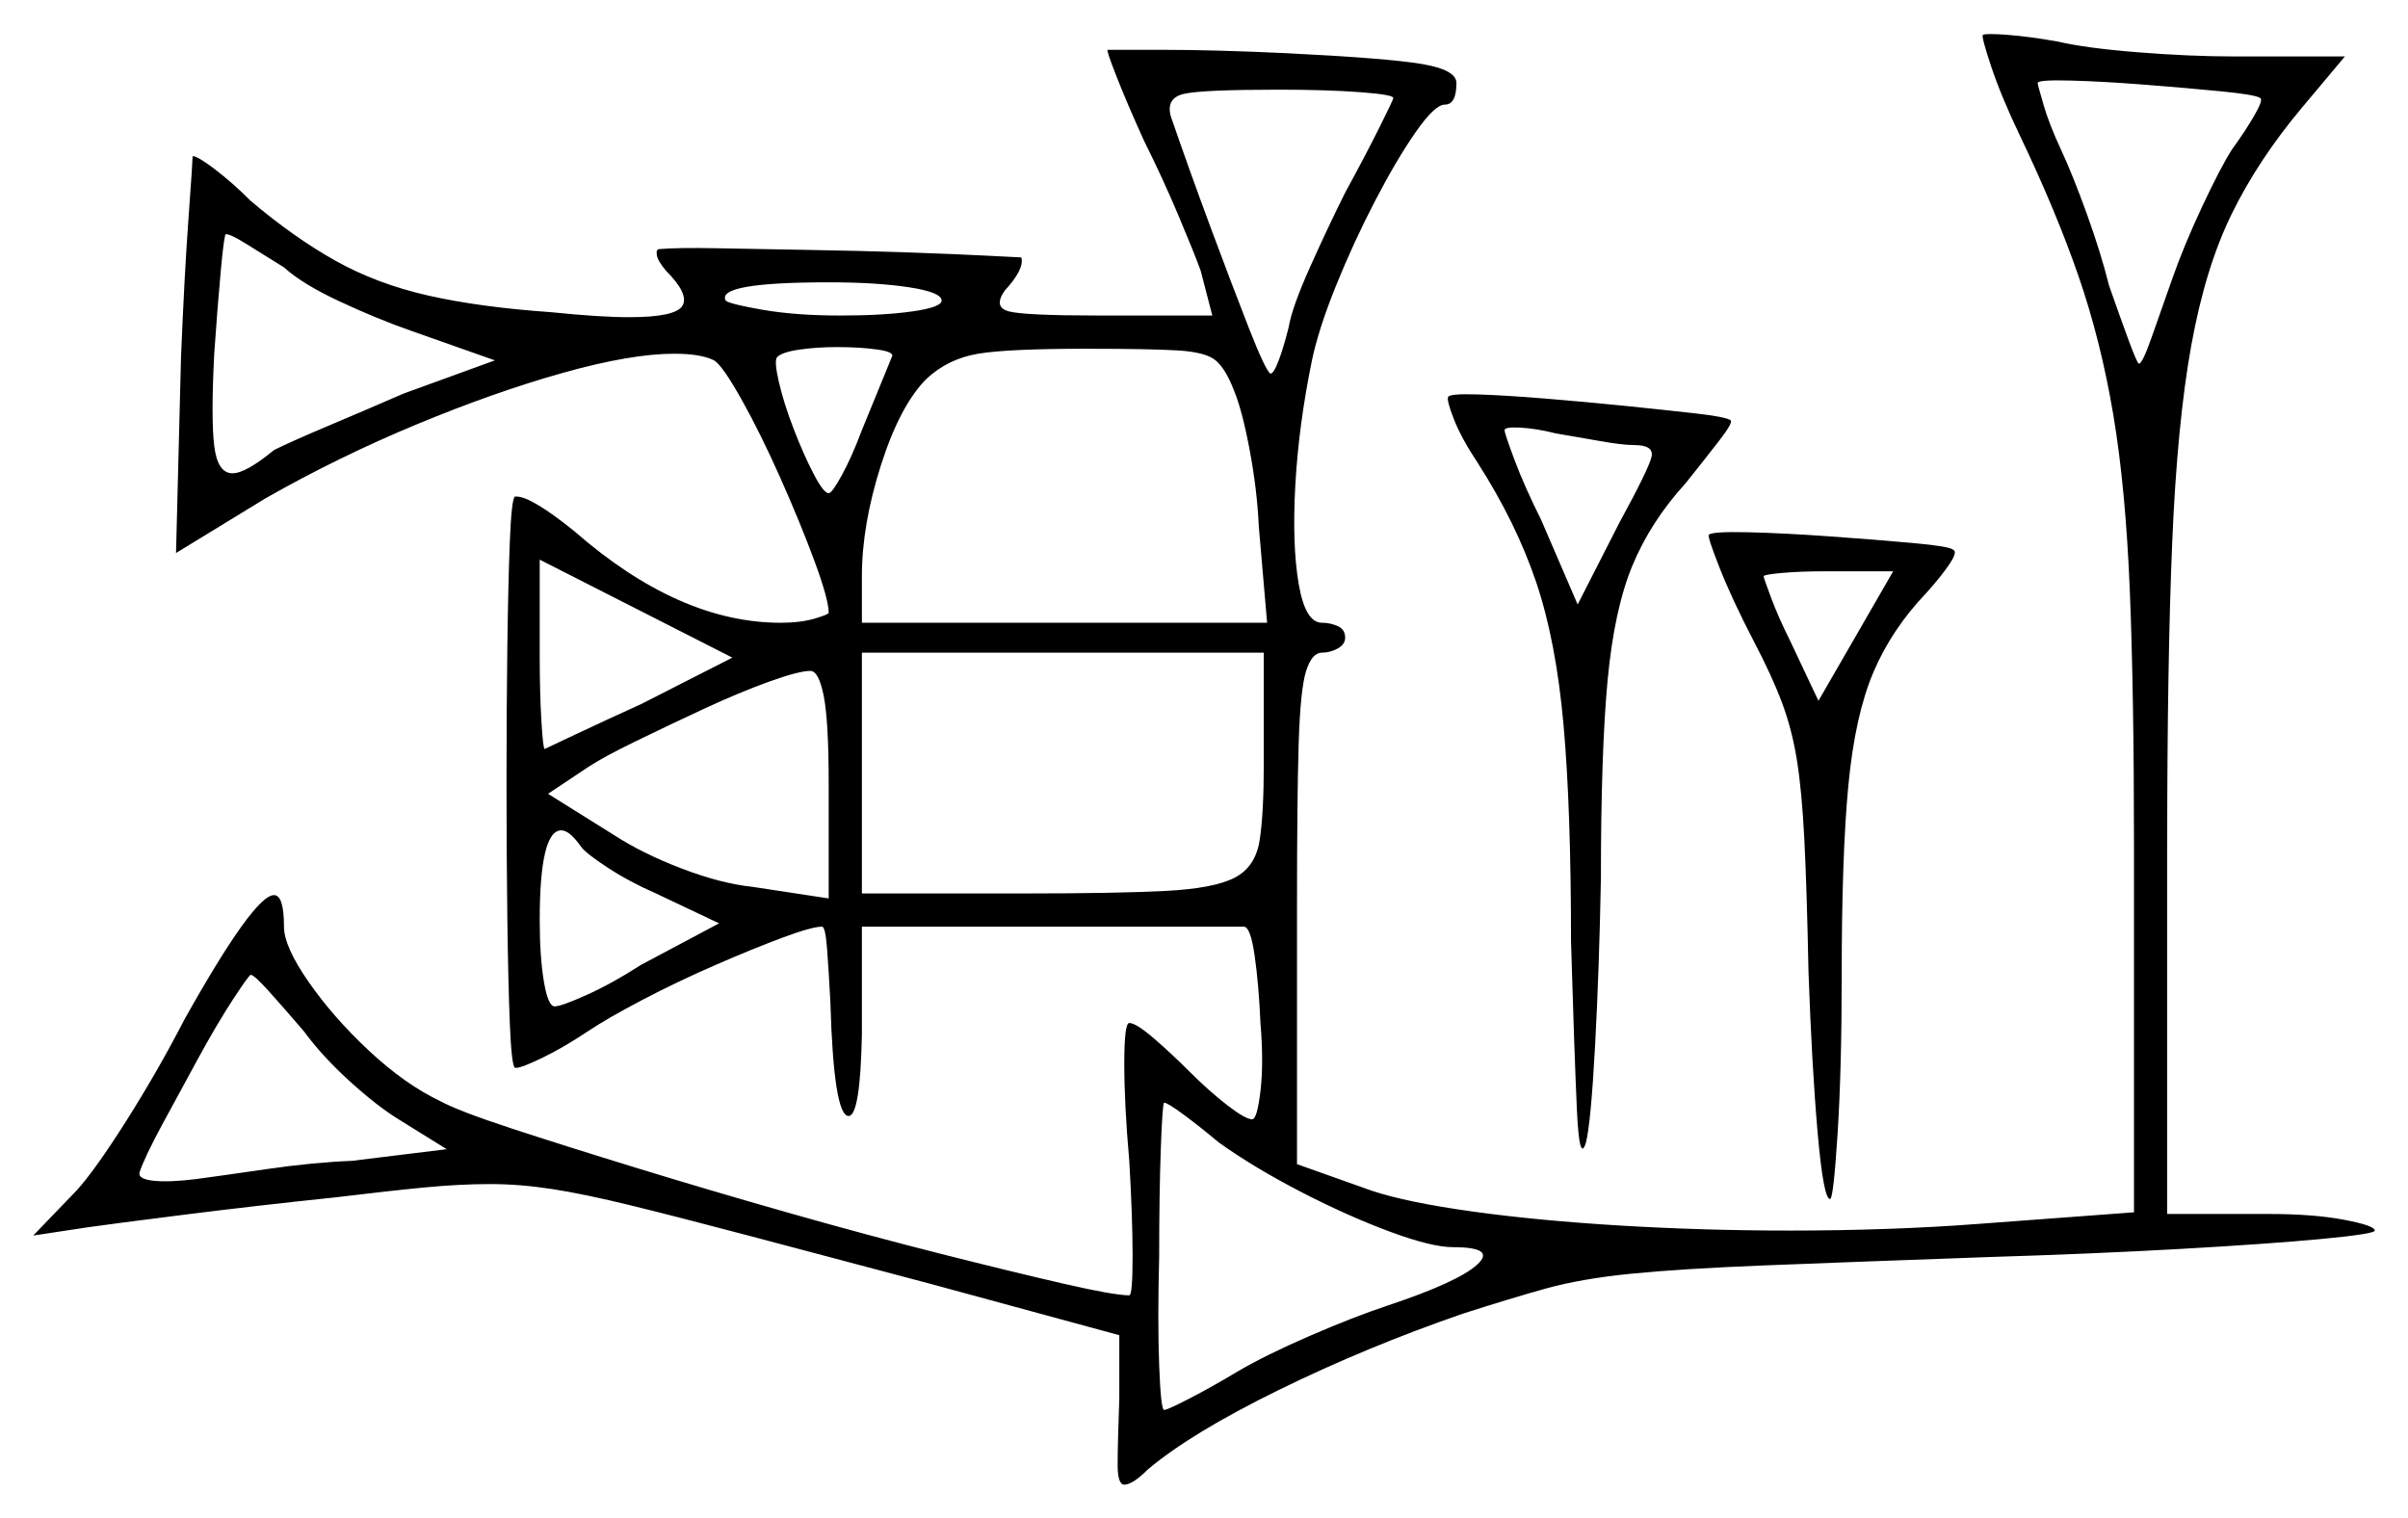 <svg xmlns="http://www.w3.org/2000/svg" width="725.0" height="457.0" viewBox="0 0 725.0 457.0"><path d="M91.5 310.5Q85.5 303.5 81.0 298.5Q76.5 293.5 75.5 293.5Q75.0 293.5 70.25 300.75Q65.5 308.0 59.75 318.5Q54.0 329.0 48.75 338.75Q43.5 348.5 42.0 353.0Q41.5 355.0 46.25 355.5Q51.0 356.0 59.0 355.0Q66.5 354.0 80.25 352.0Q94.0 350.0 106.0 349.5L134.5 346.0L120.0 337.0Q113.5 333.0 105.25 325.5Q97.0 318.0 91.5 310.5ZM175.0 255.0Q171.5 250.0 169.0 250.0Q162.5 250.0 162.5 277.0Q162.5 288.0 163.75 295.5Q165.0 303.0 167.0 303.0Q169.0 303.0 176.75 299.5Q184.5 296.0 193.0 290.5L216.5 278.0L197.5 269.0Q189.5 265.5 183.0 261.25Q176.5 257.0 175.0 255.0ZM249.5 270.5V236.0Q249.5 217.0 248.0 209.5Q246.5 202.0 244.0 202.0Q240.5 202.0 231.5 205.25Q222.5 208.5 211.75 213.5Q201.0 218.5 191.25 223.25Q181.5 228.0 177.0 231.0L165.0 239.0L185.0 251.5Q193.5 257.0 205.25 261.5Q217.0 266.0 226.5 267.0ZM380.5 230.0V196.5H259.5V269.0H309.0Q336.0 269.0 350.75 268.25Q365.5 267.5 371.75 264.25Q378.0 261.0 379.25 253.0Q380.5 245.0 380.5 230.0ZM85.5 80.5Q79.0 76.5 74.25 73.5Q69.5 70.5 68.0 70.5Q67.5 70.5 66.5 81.25Q65.5 92.0 64.5 106.5Q63.5 126.0 64.5 134.25Q65.5 142.5 70.0 142.5Q74.0 142.5 82.5 135.5Q87.5 133.0 98.75 128.25Q110.0 123.5 121.5 118.5L149.0 108.5L123.5 99.5Q113.5 96.0 102.25 90.75Q91.0 85.5 85.5 80.5ZM193.0 212.0 220.5 198.0 162.5 168.5V197.5Q162.5 208.5 163.0 217.0Q163.5 225.5 164.0 225.5Q164.0 225.5 173.0 221.25Q182.0 217.0 193.0 212.0ZM283.5 90.5Q283.5 88.0 273.75 86.5Q264.0 85.0 249.5 85.0Q215.5 85.0 218.5 90.5Q219.5 91.5 229.5 93.25Q239.5 95.0 253.0 95.0Q266.0 95.0 274.75 93.75Q283.5 92.5 283.5 90.5ZM259.5 129.5 268.5 107.5Q269.5 106.0 264.25 105.25Q259.0 104.5 252.0 104.5Q246.0 104.5 240.75 105.25Q235.5 106.0 234.0 107.5Q233.0 108.5 234.5 115.0Q236.0 121.5 239.0 129.25Q242.0 137.0 245.0 142.75Q248.0 148.5 249.5 148.5Q250.5 148.5 253.5 143.0Q256.5 137.5 259.5 129.5ZM371.5 117.5Q369.0 111.0 366.0 108.5Q363.0 106.0 354.5 105.5Q346.0 105.0 327.0 105.0Q303.5 105.0 294.5 106.5Q285.5 108.0 279.0 114.0Q271.0 122.0 265.25 140.0Q259.5 158.0 259.5 173.5V187.5H381.5L379.0 158.5Q378.5 147.5 376.25 135.5Q374.0 123.5 371.5 117.5ZM419.5 29.5Q419.5 28.5 409.5 27.75Q399.5 27.0 385.0 27.0Q362.0 27.0 356.5 28.25Q351.0 29.5 352.5 35.0Q358.0 51.0 364.5 68.5Q371.0 86.0 376.0 98.75Q381.0 111.5 382.5 112.5Q383.5 112.5 385.0 108.5Q386.5 104.5 388.0 98.5Q389.0 92.5 394.5 80.25Q400.0 68.0 405.0 58.0Q411.0 47.0 415.25 38.5Q419.5 30.0 419.5 29.5ZM492.0 134.0Q488.5 134.0 481.5 132.75Q474.5 131.5 468.5 130.5Q462.5 129.0 457.75 128.75Q453.0 128.5 453.0 129.5Q453.0 130.5 456.0 138.5Q459.0 146.5 464.0 156.5L475.0 182.0L487.5 157.5Q496.5 141.0 497.25 137.5Q498.0 134.0 492.0 134.0ZM547.5 211.0 570.0 172.0H550.0Q542.0 172.0 536.5 172.5Q531.0 173.0 531.0 173.5Q531.0 174.0 533.25 180.0Q535.5 186.0 539.0 193.0ZM680.5 29.5Q679.0 28.5 668.75 27.5Q658.5 26.5 645.75 25.5Q633.0 24.5 623.25 24.25Q613.5 24.0 613.5 25.0Q613.5 25.5 615.25 31.5Q617.0 37.5 620.5 45.0Q624.0 52.5 628.25 64.25Q632.5 76.0 635.0 86.0Q638.5 96.0 641.0 102.75Q643.5 109.5 644.0 109.5Q645.0 109.5 647.75 101.75Q650.5 94.0 654.0 84.0Q657.5 74.0 663.0 62.25Q668.5 50.5 672.0 45.0Q676.0 39.5 678.75 34.75Q681.5 30.0 680.5 29.5ZM367.0 344.0Q361.0 339.0 356.25 335.5Q351.5 332.0 350.5 332.0Q350.0 332.0 349.5 345.75Q349.0 359.5 349.0 378.5Q348.5 397.5 349.0 411.0Q349.5 424.5 350.5 424.5Q351.5 424.5 358.25 421.0Q365.0 417.5 372.5 413.0Q381.0 408.0 394.25 402.25Q407.5 396.5 418.0 393.0Q439.0 386.0 444.75 380.75Q450.5 375.5 437.5 375.5Q431.0 375.5 418.25 370.75Q405.5 366.0 391.5 358.75Q377.5 351.5 367.0 344.0ZM597.0 10.5Q598.0 10.0 604.5 10.5Q611.0 11.0 619.5 12.5Q628.0 14.5 643.75 15.75Q659.5 17.0 673.0 17.0H706.0L693.0 32.5Q680.0 48.0 672.0 64.25Q664.0 80.5 659.75 104.0Q655.5 127.5 654.0 163.5Q652.5 199.5 652.5 255.0V365.5H683.0Q696.5 365.5 705.75 367.25Q715.0 369.0 715.0 370.5Q715.0 371.5 699.25 373.0Q683.5 374.5 657.0 376.0Q630.5 377.5 598.0 378.5Q556.0 380.0 531.0 381.0Q506.0 382.0 491.0 383.5Q476.0 385.0 465.25 388.0Q454.5 391.0 440.5 395.5Q411.5 405.5 385.0 418.5Q358.5 431.5 345.5 442.5Q341.0 447.0 338.5 447.0Q336.5 447.0 336.5 441.0Q336.5 435.0 337.0 421.0V402.0L280.0 386.5Q248.0 378.0 226.25 372.25Q204.5 366.5 190.25 363.0Q176.0 359.5 166.25 358.0Q156.5 356.5 147.5 356.5Q138.5 356.5 128.0 357.5Q117.5 358.5 101.0 360.5Q77.0 363.0 55.25 365.75Q33.5 368.5 26.5 369.5L10.0 372.0L23.0 358.5Q28.5 352.5 38.0 337.5Q47.5 322.5 55.5 307.0Q76.5 269.5 82.5 269.5Q85.5 269.5 85.5 279.0Q85.5 285.0 93.0 295.75Q100.5 306.5 111.25 316.5Q122.0 326.5 132.5 331.5Q138.0 334.5 154.0 339.75Q170.0 345.0 192.0 351.75Q214.0 358.5 237.75 365.25Q261.5 372.0 283.25 377.5Q305.0 383.0 320.25 386.5Q335.5 390.0 340.0 390.0Q341.0 390.0 341.0 378.25Q341.0 366.5 340.0 349.5Q338.5 332.5 338.5 320.25Q338.5 308.0 340.0 308.0Q342.0 308.0 347.25 312.5Q352.5 317.0 358.0 322.5Q364.0 328.5 369.5 332.75Q375.0 337.0 377.0 337.0Q378.5 337.0 379.5 328.5Q380.5 320.0 379.5 308.0Q379.0 296.5 377.75 287.75Q376.5 279.0 374.5 279.0H259.5V311.5Q259.0 336.0 255.5 336.0Q251.0 336.0 250.0 301.5Q249.5 292.0 249.0 285.5Q248.5 279.0 247.5 279.0Q244.5 279.0 235.75 282.25Q227.0 285.5 215.5 290.5Q204.0 295.5 193.5 301.0Q183.0 306.5 177.0 310.5Q169.5 315.5 163.25 318.5Q157.0 321.5 155.5 321.5Q155.0 321.5 155.0 321.5Q155.0 321.5 155.0 321.5Q154.0 320.5 153.5 308.25Q153.0 296.0 152.75 276.5Q152.5 257.0 152.5 235.5Q152.5 214.0 152.75 194.75Q153.0 175.5 153.5 163.0Q154.0 150.5 155.0 149.5Q155.0 149.5 155.0 149.5Q155.0 149.5 155.5 149.5Q160.0 149.5 173.0 160.0Q204.5 187.5 235.0 187.5Q241.0 187.5 245.25 186.25Q249.5 185.0 249.5 184.5Q249.5 180.5 245.25 169.0Q241.0 157.5 235.0 144.0Q229.0 130.5 223.25 120.25Q217.5 110.0 215.0 108.5Q211.0 106.5 203.0 106.5Q190.0 106.5 169.5 112.25Q149.0 118.0 125.5 127.75Q102.0 137.5 80.0 150.0L53.0 166.5L54.5 107.5Q55.5 83.0 56.75 65.75Q58.0 48.5 58.0 47.0Q59.5 47.0 64.75 51.0Q70.0 55.0 75.5 60.5Q88.5 71.5 101.0 78.5Q113.5 85.5 129.0 89.0Q144.5 92.5 166.0 94.0Q180.5 95.5 189.5 95.5Q203.5 95.5 205.5 92.0Q207.5 88.5 200.5 81.5Q198.0 78.5 197.75 76.75Q197.5 75.0 198.5 75.0Q204.0 74.5 216.25 74.75Q228.5 75.0 243.75 75.25Q259.0 75.5 273.5 76.0Q288.0 76.5 297.5 77.0Q307.0 77.5 307.5 77.5Q308.5 81.0 302.5 87.5Q299.0 92.5 303.75 93.75Q308.5 95.0 331.0 95.0H365.0L361.5 81.5Q359.5 76.0 354.75 64.75Q350.0 53.5 344.5 42.5Q339.5 31.5 336.25 23.25Q333.0 15.0 333.5 15.0Q334.5 15.0 350.0 15.0Q365.5 15.0 387.0 16.0Q417.5 17.5 428.0 19.25Q438.5 21.0 438.5 25.0Q438.5 31.5 435.0 31.5Q432.0 31.5 426.25 39.75Q420.5 48.0 414.0 60.5Q407.5 73.0 402.25 86.0Q397.0 99.0 395.0 108.5Q391.0 128.0 390.0 146.0Q389.0 164.0 391.0 175.75Q393.0 187.5 398.0 187.5Q400.5 187.5 402.75 188.5Q405.0 189.5 405.0 192.0Q405.0 194.0 402.75 195.25Q400.5 196.5 398.0 196.5Q395.0 196.5 393.25 202.0Q391.5 207.5 391.0 224.0Q390.5 240.5 390.5 273.5V350.5L413.0 358.5Q423.5 362.0 443.25 364.75Q463.0 367.5 488.0 369.0Q513.0 370.5 539.0 370.5Q553.5 370.5 568.0 370.0Q582.5 369.5 595.5 368.5L642.5 365.0V254.5Q642.5 209.0 641.25 178.0Q640.0 147.0 636.25 124.75Q632.5 102.5 625.75 83.0Q619.0 63.5 608.0 40.5Q602.5 29.0 599.5 20.0Q596.5 11.0 597.0 10.5ZM436.0 119.5Q436.5 118.5 444.75 118.75Q453.0 119.0 465.25 120.0Q477.5 121.0 489.75 122.25Q502.0 123.5 510.75 124.5Q519.5 125.5 521.0 126.5Q522.0 127.0 517.75 132.5Q513.5 138.0 507.5 145.5Q497.0 157.0 491.5 170.25Q486.0 183.5 484.0 205.0Q482.0 226.5 482.0 264.5Q481.5 291.5 480.25 314.75Q479.0 338.0 477.5 344.0Q475.5 350.5 474.75 333.75Q474.0 317.0 473.0 283.5Q473.0 243.5 470.75 218.25Q468.5 193.0 462.5 175.25Q456.5 157.5 445.0 139.5Q440.0 132.0 437.75 126.25Q435.5 120.5 436.0 119.5ZM514.5 161.0Q515.5 160.0 526.25 160.25Q537.0 160.5 551.0 161.5Q565.0 162.5 576.0 163.5Q587.0 164.5 588.0 165.5Q589.5 166.0 587.0 169.75Q584.5 173.5 580.0 178.5Q569.5 189.5 564.0 202.5Q558.5 215.5 556.5 236.5Q554.5 257.5 554.5 293.5Q554.5 322.0 553.25 341.5Q552.0 361.0 551.0 361.0Q549.0 361.0 547.25 341.0Q545.5 321.0 544.5 292.5Q544.0 267.5 543.25 252.75Q542.5 238.0 541.0 228.75Q539.5 219.5 536.5 211.5Q533.5 203.5 528.0 193.0Q521.5 180.5 517.75 171.0Q514.0 161.5 514.5 161.0Z" fill="black" /></svg>
